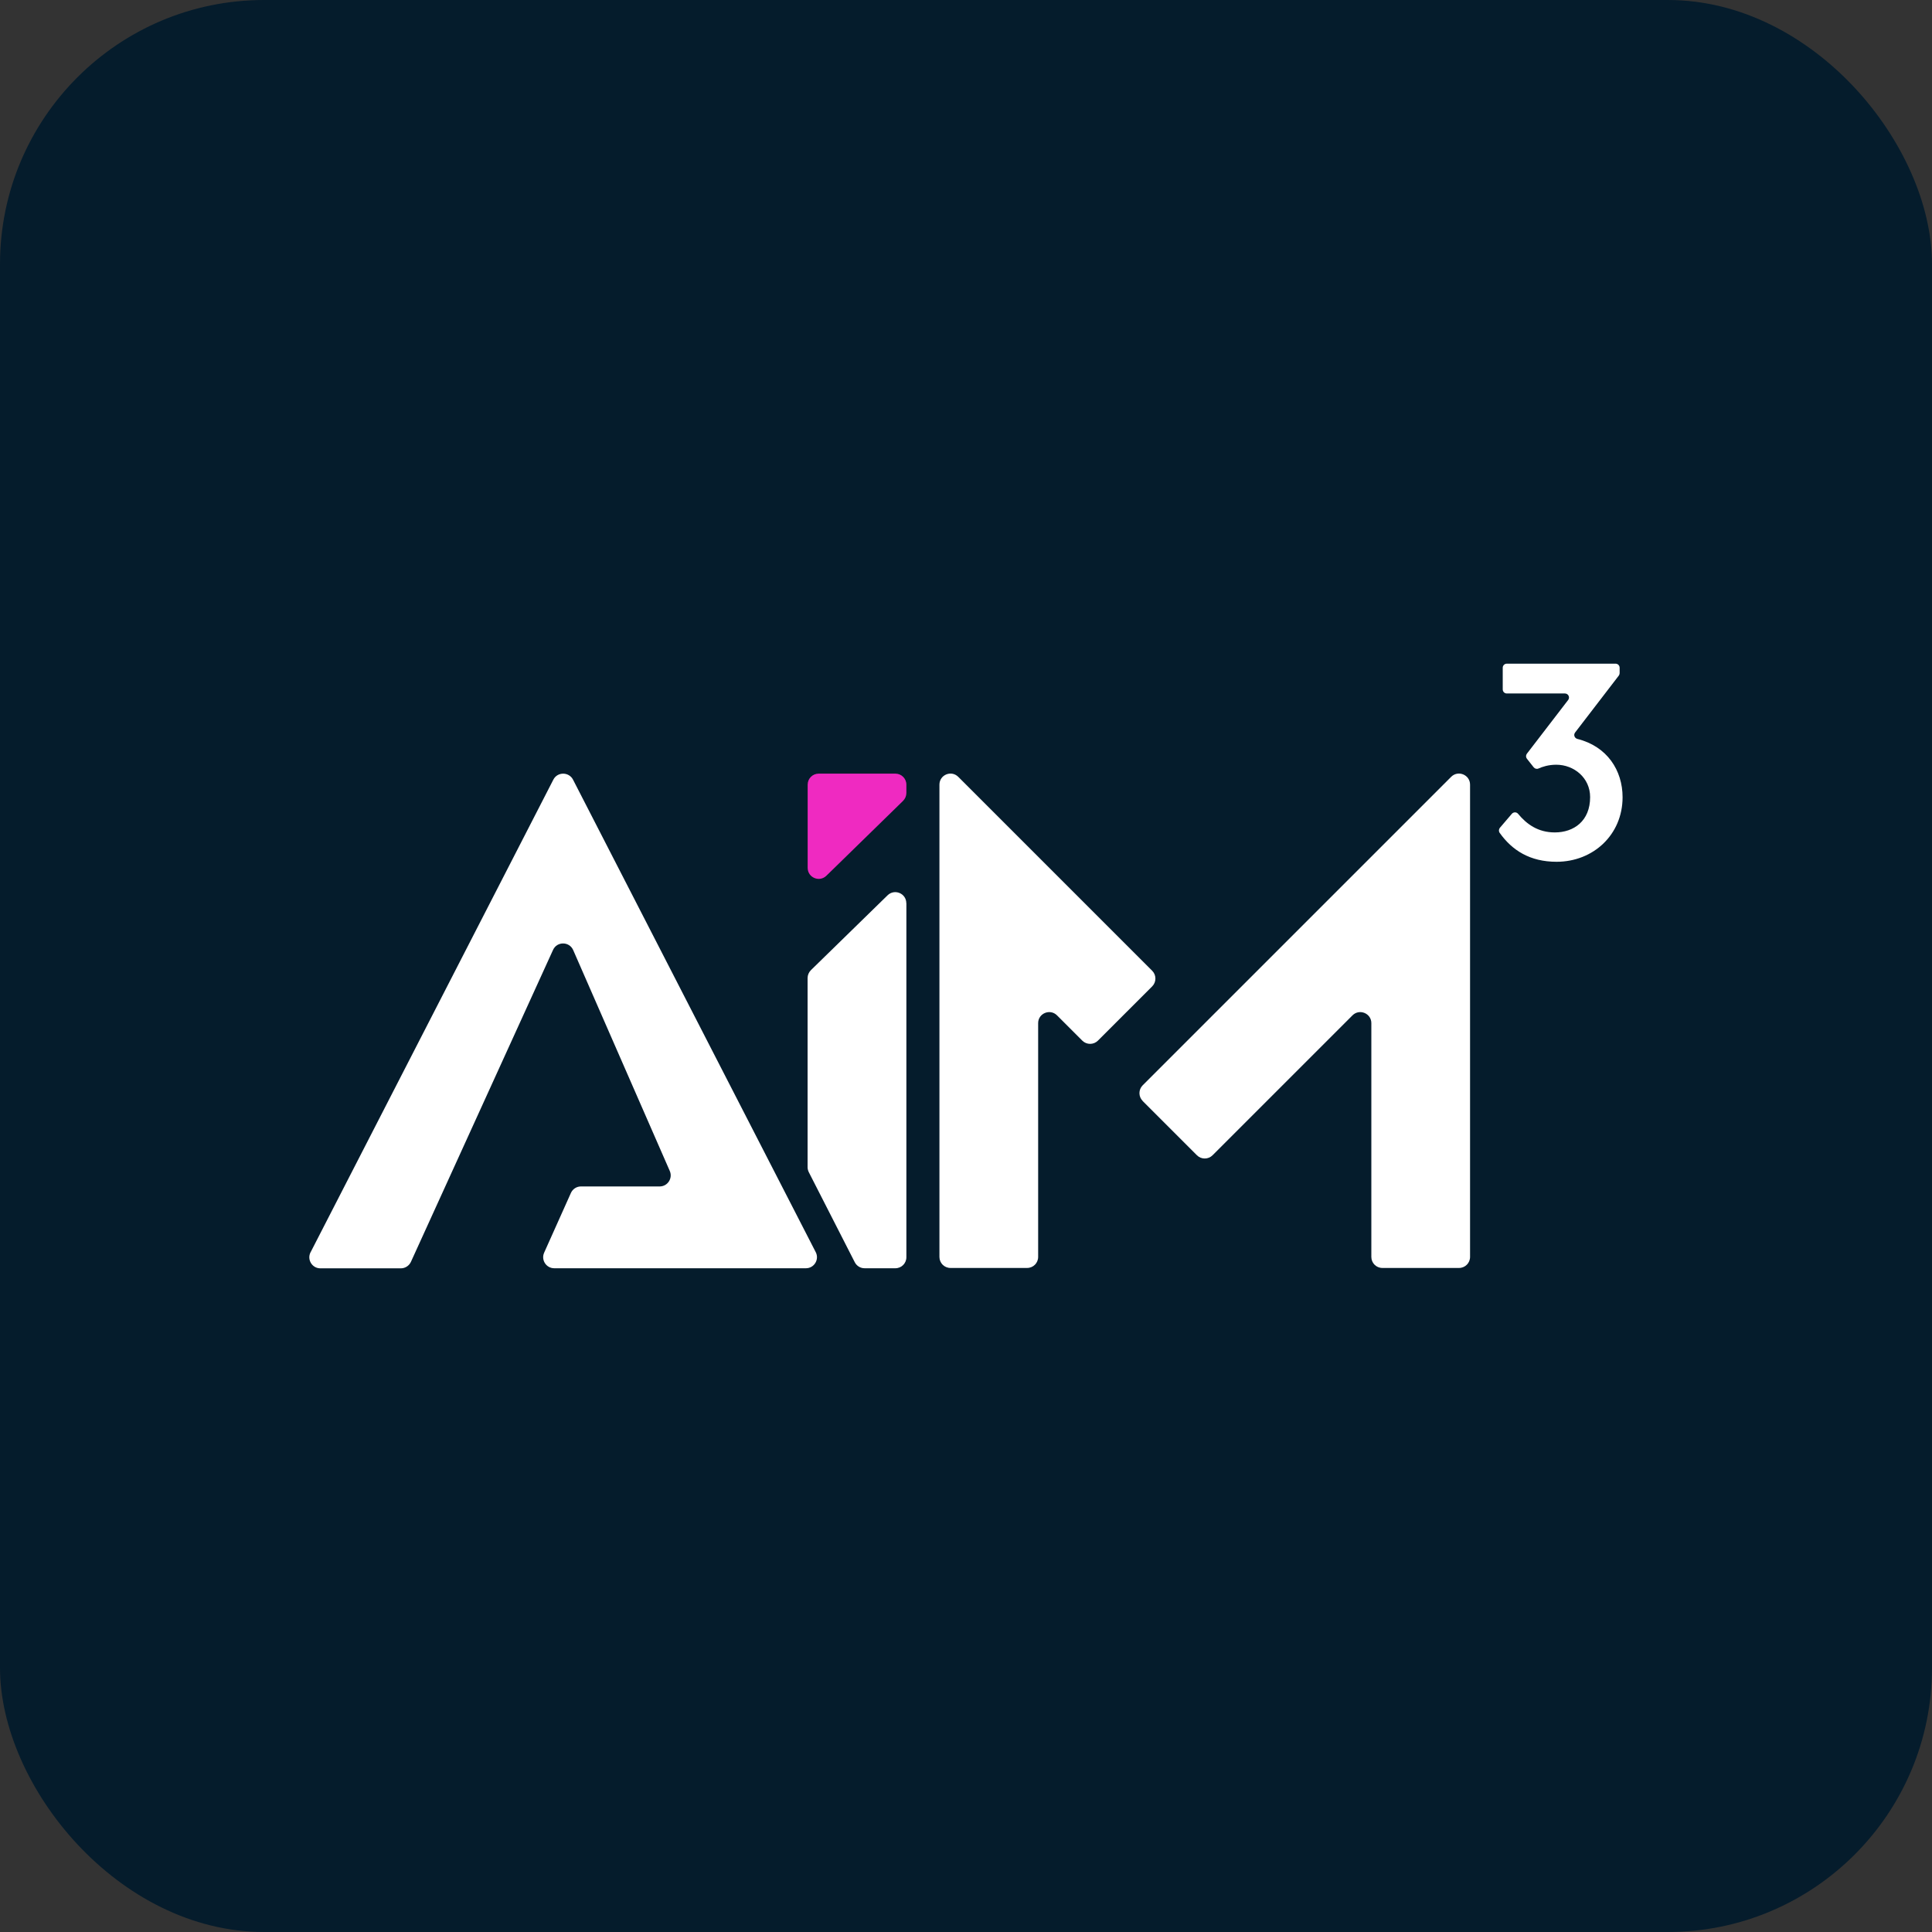 <?xml version="1.0" encoding="UTF-8"?><svg id="Ebene_2" xmlns="http://www.w3.org/2000/svg" viewBox="0 0 256 256"><rect x="0" y="0" width="256" height="256" fill="#333333" stroke="none"/><defs><style>.cls-1{fill:none;}.cls-2{fill:#051c2c;}.cls-3{fill:#fff;}.cls-4{fill:#ef2ac1;}</style></defs><g id="Layer_1"><rect class="cls-2" y="0" width="256" height="256" rx="35" ry="35"/><path class="cls-3" d="M120.1,119.67v46.92c0,.81-.65,1.46-1.46,1.46h-4.08c-.55,0-1.05-.31-1.3-.8l-6.09-11.93c-.1-.21-.16-.43-.16-.66v-25.06c0-.39,.16-.77,.44-1.05l10.16-9.92c.93-.9,2.48-.25,2.48,1.05"/><path class="cls-4" d="M120.1,103.97v1.1c0,.39-.16,.77-.44,1.05l-8.54,8.34-1.62,1.58c-.93,.9-2.48,.25-2.48-1.05v-11.02c0-.81,.65-1.46,1.46-1.46h10.16c.81,0,1.46,.65,1.46,1.46"/><path class="cls-3" d="M206.25,114.19c-3.51,0-5.89-1.51-7.54-3.84-.14-.2-.12-.47,.03-.66l1.59-1.86c.22-.25,.61-.25,.82,0,1.15,1.39,2.65,2.47,4.87,2.47,2.52,0,4.68-1.51,4.68-4.68,0-2.55-2.13-4.29-4.49-4.29-1.04,0-1.87,.28-2.35,.5-.22,.1-.49,.03-.64-.16l-.9-1.14c-.15-.19-.15-.46,0-.66l5.47-7.12c.27-.35,.02-.86-.43-.86h-7.7c-.3,0-.54-.24-.54-.54v-2.87c0-.3,.24-.54,.54-.54h14.41c.3,0,.54,.24,.54,.54v.71c0,.12-.04,.23-.11,.33l-5.79,7.54c-.24,.31-.08,.75,.3,.85,3.95,.99,5.99,4.17,5.99,7.73,0,4.95-3.87,8.55-8.75,8.55"/><path class="cls-3" d="M152.67,130.7l-7.19,7.19c-.57,.57-1.5,.57-2.07,0l-3.35-3.35c-.92-.92-2.5-.27-2.5,1.03v30.98c0,.81-.65,1.46-1.46,1.46h-10.16c-.81,0-1.46-.65-1.46-1.46v-62.58c0-1.3,1.57-1.96,2.5-1.03l25.69,25.69c.57,.57,.57,1.5,0,2.07"/><path class="cls-3" d="M151.41,145.89l7.19,7.19c.57,.57,1.5,.57,2.07,0l18.54-18.54c.92-.92,2.5-.27,2.5,1.03v30.98c0,.81,.65,1.46,1.46,1.46h10.16c.81,0,1.46-.65,1.46-1.46v-62.58c0-1.3-1.57-1.96-2.5-1.04l-40.88,40.88c-.57,.57-.57,1.5,0,2.07"/><path class="cls-3" d="M41.16,165.92l32.16-62.61c.54-1.06,2.06-1.06,2.61,0l32.16,62.61c.5,.97-.21,2.13-1.3,2.13h-33.35c-1.06,0-1.77-1.09-1.34-2.06l3.55-7.92c.24-.53,.76-.86,1.33-.86h10.43c1.05,0,1.76-1.08,1.34-2.05l-12.8-29.27c-.51-1.16-2.15-1.17-2.67-.02l-18.83,41.33c-.24,.52-.76,.86-1.33,.86h-10.67c-1.09,0-1.8-1.15-1.3-2.13"/><rect class="cls-1" width="256" height="256"/></g></svg>